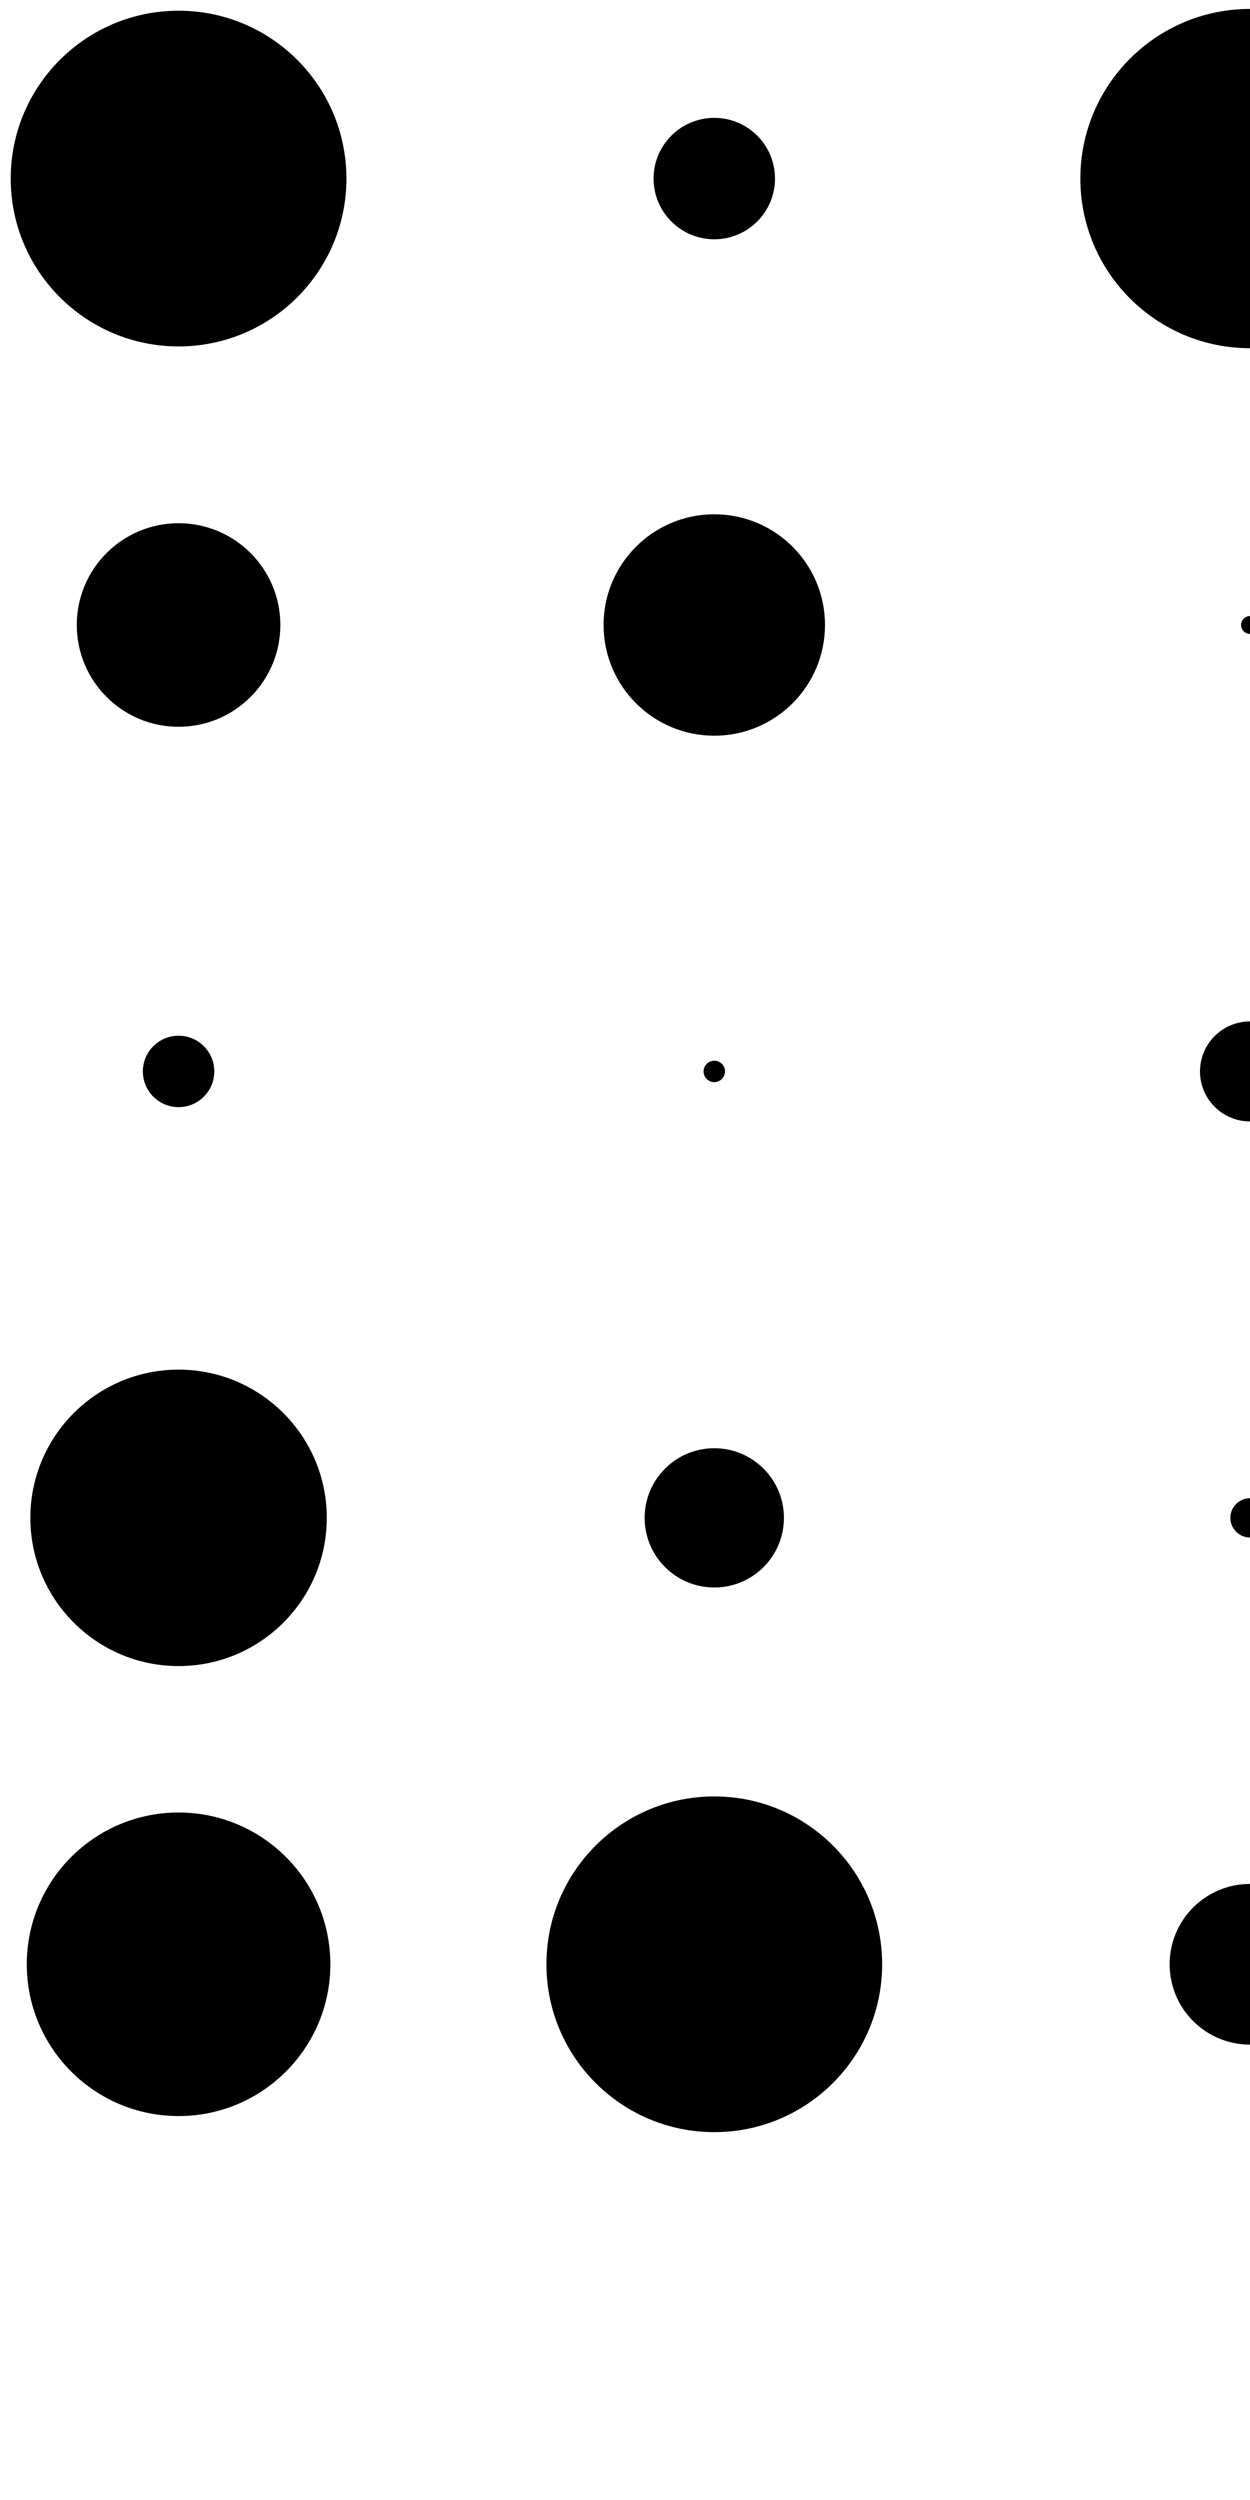 <?xml version="1.0" encoding="utf-8" ?>
<svg baseProfile="full" height="100%" preserveAspectRatio="xMidYMid meet" version="1.1" viewBox="0,0,0.7,1.4" width="100%" xmlns="http://www.w3.org/2000/svg" xmlns:ev="http://www.w3.org/2001/xml-events" xmlns:xlink="http://www.w3.org/1999/xlink"><defs /><g><circle cx="0.100" cy="0.100" r="0.094"><animate attributeName="r" dur="101s" repeatCount="indefinite" values="0.082;0.053;0.036;0.083;0.084;0.093;0.098;0.025;0.026;0.085;0.015;0.004;0.060;0.054;0.045;0.075;0.048;0.046;0.023;0.089;0.010;0.091;0.078;0.067;0.026;0.041;0.006;0.019;0.075;0.025;0.078;0.024;0.051;0.072;0.093;0.058;0.008;0.033;0.010;0.017;0.058;0.088;0.094;0.056;0.036;0.100;0.023;0.028;0.088;0.064;0.038;0.049;0.003;0.079;0.063;0.021;0.018;0.074;0.072;0.052;0.046;0.037;0.020;0.012;0.052;0.014;0.078;0.003;0.010;0.070;0.071;0.078;0.086;0.070;0.016;0.022;0.093;0.013;0.096;0.024;0.074;0.034;0.059;0.054;0.011;0.080;0.079;0.069;0.013;0.039;0.020;0.017;0.035;0.018;0.046;0.047;0.019;0.066;0.093;0.076;0.094" /><animate attributeName="cx" dur="1s" repeatCount="indefinite" values="0.1" /><animate attributeName="cy" dur="1s" repeatCount="indefinite" values="0.1" /></circle><circle cx="0.100" cy="0.350" r="0.057"><animate attributeName="r" dur="101s" repeatCount="indefinite" values="0.012;0.015;0.030;0.003;0.077;0.090;0.043;0.056;0.033;0.059;0.088;0.050;0.029;0.023;0.074;0.070;0.082;0.096;0.050;0.056;0.084;0.041;0.084;0.017;0.098;0.046;0.067;0.061;0.066;0.072;0.029;0.031;0.045;0.009;0.086;0.088;0.055;0.056;0.052;0.012;0.055;0.099;0.065;0.034;0.078;0.012;0.071;0.029;0.093;0.087;0.061;0.009;0.090;0.045;0.009;0.097;0.018;0.027;0.058;0.007;0.079;0.090;0.045;0.082;0.010;0.072;0.060;0.049;0.046;0.000;0.070;0.006;0.091;0.060;0.006;0.068;0.054;0.028;0.068;0.059;0.066;0.028;0.082;0.024;0.065;0.095;0.051;0.022;0.012;0.098;0.036;0.023;0.037;0.023;0.066;0.031;0.058;0.019;0.044;0.047;0.057" /><animate attributeName="cx" dur="1s" repeatCount="indefinite" values="0.1" /><animate attributeName="cy" dur="1s" repeatCount="indefinite" values="0.35" /></circle><circle cx="0.100" cy="0.600" r="0.02"><animate attributeName="r" dur="101s" repeatCount="indefinite" values="0.058;0.019;0.059;0.046;0.062;0.039;0.033;0.067;0.015;0.040;0.045;0.071;0.080;0.066;0.013;0.076;0.070;0.072;0.056;0.074;0.027;0.011;0.074;0.051;0.045;0.031;0.039;0.081;0.020;0.012;0.027;0.087;0.047;0.081;0.040;0.059;0.026;0.051;0.006;0.074;0.092;0.032;0.009;0.038;0.097;0.026;0.073;0.061;0.006;0.063;0.089;0.078;0.086;0.032;0.087;0.087;0.020;0.005;0.018;0.071;0.028;0.073;0.089;0.015;0.025;0.097;0.096;0.096;0.081;0.090;0.004;0.010;0.085;0.037;0.013;0.011;0.063;0.057;0.010;0.038;0.087;0.087;0.011;0.004;0.038;0.072;0.095;0.010;0.029;0.088;0.012;0.097;0.068;0.024;0.007;0.071;0.016;0.018;0.060;0.032;0.020" /><animate attributeName="cx" dur="1s" repeatCount="indefinite" values="0.1" /><animate attributeName="cy" dur="1s" repeatCount="indefinite" values="0.6" /></circle><circle cx="0.100" cy="0.850" r="0.083"><animate attributeName="r" dur="101s" repeatCount="indefinite" values="0.041;0.097;0.006;0.055;0.077;0.005;0.003;0.088;0.013;0.017;0.071;0.050;0.027;0.037;0.027;0.092;0.006;0.093;0.047;0.045;0.012;0.058;0.015;0.069;0.063;0.074;0.093;0.089;0.001;0.023;0.020;0.066;0.062;0.083;0.023;0.058;0.066;0.035;0.010;0.082;0.060;0.021;0.011;0.083;0.088;0.015;0.048;0.029;0.017;0.004;0.091;0.061;0.058;0.070;0.011;0.025;0.052;0.081;0.060;0.033;0.013;0.060;0.045;0.017;0.019;0.021;0.085;0.040;0.090;0.001;0.056;0.019;0.091;0.029;0.040;0.059;0.048;0.012;0.060;0.036;0.056;0.082;0.082;0.099;0.072;0.026;0.045;0.059;0.096;0.033;0.070;0.010;0.031;0.045;0.009;0.007;0.087;0.091;0.077;0.065;0.083" /><animate attributeName="cx" dur="1s" repeatCount="indefinite" values="0.1" /><animate attributeName="cy" dur="1s" repeatCount="indefinite" values="0.85" /></circle><circle cx="0.100" cy="1.100" r="0.085"><animate attributeName="r" dur="101s" repeatCount="indefinite" values="0.065;0.003;0.022;0.087;0.020;0.061;0.053;0.063;0.005;0.062;0.030;0.036;0.076;0.056;0.033;0.043;0.061;0.009;0.065;0.032;0.059;0.027;0.059;0.093;0.006;0.083;0.034;0.098;0.039;0.085;0.022;0.045;0.045;0.002;0.049;0.070;0.064;0.064;0.089;0.055;0.006;0.016;0.090;0.076;0.057;0.077;0.078;0.062;0.011;0.085;0.012;0.074;0.054;0.050;0.022;0.094;0.059;0.004;0.088;0.093;0.092;0.026;0.072;0.057;0.063;0.067;0.049;0.042;0.042;0.039;0.026;0.009;0.083;0.076;0.094;0.023;0.015;0.029;0.018;0.022;0.006;0.081;0.092;0.097;0.069;0.054;0.023;0.028;0.043;0.043;0.070;0.042;0.034;0.033;0.077;0.000;0.060;0.054;0.033;0.032;0.085" /><animate attributeName="cx" dur="1s" repeatCount="indefinite" values="0.1" /><animate attributeName="cy" dur="1s" repeatCount="indefinite" values="1.1" /></circle></g><g><circle cx="0.400" cy="0.100" r="0.034"><animate attributeName="r" dur="101s" repeatCount="indefinite" values="0.063;0.012;0.020;0.011;0.061;0.050;0.050;0.052;0.082;0.025;0.004;0.057;0.077;0.081;0.086;0.058;0.061;0.085;0.067;0.020;0.048;0.025;0.059;0.059;0.058;0.079;0.019;0.038;0.062;0.003;0.054;0.085;0.063;0.088;0.078;0.064;0.035;0.017;0.011;0.039;0.054;0.015;0.036;0.092;0.026;0.058;0.039;0.058;0.060;0.061;0.062;0.099;0.080;0.002;0.094;0.022;0.074;0.080;0.043;0.042;0.059;0.091;0.002;0.003;0.089;0.099;0.093;0.078;0.025;0.013;0.054;0.039;0.017;0.019;0.003;0.060;0.099;0.001;0.086;0.097;0.046;0.098;0.083;0.065;0.068;0.076;0.098;0.011;0.013;0.049;0.010;0.077;0.087;0.014;0.031;0.035;0.065;0.053;0.004;0.057;0.034" /><animate attributeName="cx" dur="1s" repeatCount="indefinite" values="0.4" /><animate attributeName="cy" dur="1s" repeatCount="indefinite" values="0.1" /></circle><circle cx="0.400" cy="0.350" r="0.062"><animate attributeName="r" dur="101s" repeatCount="indefinite" values="0.016;0.086;0.037;0.053;0.043;0.020;0.045;0.039;0.026;0.015;0.064;0.068;0.086;0.070;0.099;0.083;0.011;0.059;0.099;0.045;0.046;0.073;0.087;0.003;0.052;0.058;0.054;0.012;0.084;0.064;0.002;0.011;0.057;0.006;0.012;0.063;0.084;0.032;0.059;0.048;0.028;0.092;0.074;0.090;0.070;0.055;0.085;0.028;0.042;0.019;0.084;0.019;0.075;0.047;0.078;0.073;0.100;0.090;0.072;0.088;0.017;0.075;0.030;0.014;0.079;0.070;0.026;0.096;0.029;0.093;0.054;0.066;0.030;0.083;0.035;0.028;0.057;0.079;0.077;0.043;0.045;0.022;0.005;0.009;0.058;0.058;0.031;0.020;0.025;0.037;0.061;0.004;0.091;0.022;0.093;0.030;0.098;0.083;0.100;0.036;0.062" /><animate attributeName="cx" dur="1s" repeatCount="indefinite" values="0.4" /><animate attributeName="cy" dur="1s" repeatCount="indefinite" values="0.35" /></circle><circle cx="0.400" cy="0.600" r="0.006"><animate attributeName="r" dur="101s" repeatCount="indefinite" values="0.094;0.045;0.029;0.035;0.097;0.035;0.073;0.056;0.075;0.070;0.043;0.059;0.080;0.017;0.072;0.062;0.090;0.091;0.053;0.006;0.099;0.047;0.042;0.068;0.042;0.041;0.018;0.019;0.065;0.055;0.016;0.079;0.024;0.065;0.054;0.037;0.055;0.065;0.039;0.061;0.084;0.083;0.097;0.037;0.081;0.012;0.077;0.046;0.100;0.068;0.032;0.016;0.004;0.036;0.057;0.084;0.041;0.011;0.046;0.031;0.100;0.008;0.054;0.064;0.012;0.075;0.082;0.043;0.013;0.065;0.022;0.070;0.094;0.022;0.088;0.011;0.063;0.048;0.025;0.051;0.015;0.010;0.035;0.072;0.027;0.034;0.060;0.043;0.020;0.090;0.053;0.084;0.070;0.073;0.057;0.039;0.040;0.022;0.017;0.081;0.006" /><animate attributeName="cx" dur="1s" repeatCount="indefinite" values="0.4" /><animate attributeName="cy" dur="1s" repeatCount="indefinite" values="0.6" /></circle><circle cx="0.400" cy="0.850" r="0.039"><animate attributeName="r" dur="101s" repeatCount="indefinite" values="0.100;0.098;0.015;0.031;0.041;0.069;0.070;0.061;0.050;0.058;0.089;0.036;0.031;0.021;0.038;0.013;0.052;0.098;0.024;0.049;0.064;0.082;0.091;0.064;0.060;0.084;0.033;0.070;0.026;0.030;0.025;0.077;0.059;0.045;0.035;0.039;0.065;0.090;0.055;0.066;0.028;0.075;0.026;0.046;0.053;0.025;0.041;0.074;0.039;0.050;0.020;0.011;0.042;0.080;0.097;0.047;0.073;0.043;0.019;0.008;0.011;0.001;0.097;0.057;0.020;0.003;0.070;0.052;0.032;0.031;0.023;0.026;0.016;0.011;0.010;0.039;0.023;0.092;0.064;0.061;0.026;0.026;0.092;0.009;0.020;0.078;0.084;0.064;0.052;0.064;0.074;0.033;0.086;0.019;0.013;0.067;0.081;0.098;0.058;0.085;0.039" /><animate attributeName="cx" dur="1s" repeatCount="indefinite" values="0.4" /><animate attributeName="cy" dur="1s" repeatCount="indefinite" values="0.85" /></circle><circle cx="0.400" cy="1.100" r="0.094"><animate attributeName="r" dur="101s" repeatCount="indefinite" values="0.015;0.084;0.014;0.083;0.098;0.061;0.011;0.011;0.070;0.056;0.003;0.031;0.023;0.055;0.060;0.075;0.020;0.080;0.092;0.000;0.025;0.033;0.009;0.038;0.070;0.009;0.049;0.052;0.030;0.022;0.091;0.056;0.005;0.010;0.010;0.093;0.065;0.087;0.000;0.048;0.094;0.069;0.058;0.038;0.053;0.050;0.001;0.016;0.051;0.015;0.072;0.024;0.075;0.047;0.001;0.046;0.068;0.080;0.019;0.041;0.063;0.054;0.053;0.029;0.087;0.023;0.093;0.073;0.005;0.008;0.017;0.011;0.091;0.057;0.098;0.072;0.090;0.089;0.001;0.046;0.013;0.068;0.034;0.085;0.005;0.096;0.010;0.022;0.082;0.033;0.013;0.055;0.047;0.083;0.009;0.097;0.087;0.044;0.072;0.047;0.094" /><animate attributeName="cx" dur="1s" repeatCount="indefinite" values="0.4" /><animate attributeName="cy" dur="1s" repeatCount="indefinite" values="1.1" /></circle></g><g><circle cx="0.700" cy="0.100" r="0.095"><animate attributeName="r" dur="101s" repeatCount="indefinite" values="0.073;0.024;0.037;0.073;0.016;0.017;0.072;0.010;0.068;0.001;0.064;0.034;0.090;0.085;0.018;0.081;0.003;0.075;0.025;0.027;0.020;0.014;0.096;0.041;0.036;0.077;0.013;0.036;0.061;0.081;0.005;0.050;0.024;0.070;0.005;0.071;0.026;0.000;0.061;0.052;0.072;0.004;0.023;0.064;0.043;0.098;0.041;0.015;0.007;0.078;0.090;0.096;0.058;0.079;0.076;0.072;0.082;0.095;0.095;0.041;0.086;0.093;0.032;0.028;0.056;0.041;0.019;0.095;0.092;0.016;0.008;0.065;0.057;0.007;0.100;0.060;0.012;0.039;0.098;0.019;0.069;0.045;0.024;0.038;0.074;0.073;0.019;0.065;0.095;0.011;0.061;0.068;0.092;0.063;0.007;0.060;0.016;0.074;0.070;0.010;0.095" /><animate attributeName="cx" dur="1s" repeatCount="indefinite" values="0.7" /><animate attributeName="cy" dur="1s" repeatCount="indefinite" values="0.1" /></circle><circle cx="0.700" cy="0.350" r="0.005"><animate attributeName="r" dur="101s" repeatCount="indefinite" values="0.080;0.034;0.061;0.029;0.080;0.019;0.026;0.048;0.043;0.061;0.075;0.028;0.063;0.020;0.041;0.011;0.093;0.027;0.034;0.025;0.018;0.091;0.038;0.002;0.043;0.070;0.021;0.060;0.098;0.077;0.100;0.085;0.087;0.052;0.005;0.083;0.098;0.050;0.054;0.033;0.059;0.000;0.095;0.002;0.001;0.095;0.064;0.051;0.070;0.068;0.055;0.063;0.061;0.029;0.046;0.071;0.036;0.030;0.082;0.004;0.031;0.054;0.036;0.005;0.002;0.067;0.009;0.084;0.094;0.082;0.016;0.059;0.007;0.022;0.023;0.057;0.084;0.086;0.009;0.003;0.003;0.008;0.100;0.020;0.010;0.031;0.091;0.072;0.035;0.051;0.068;0.004;0.006;0.077;0.092;0.046;0.054;0.023;0.094;0.072;0.005" /><animate attributeName="cx" dur="1s" repeatCount="indefinite" values="0.7" /><animate attributeName="cy" dur="1s" repeatCount="indefinite" values="0.35" /></circle><circle cx="0.700" cy="0.600" r="0.028"><animate attributeName="r" dur="101s" repeatCount="indefinite" values="0.048;0.025;0.021;0.089;0.085;0.042;0.088;0.069;0.018;0.065;0.048;0.089;0.052;0.071;0.024;0.096;0.047;0.002;0.091;0.023;0.035;0.006;0.015;0.025;0.011;0.059;0.025;0.087;0.021;0.003;0.065;0.039;0.082;0.012;0.001;0.064;0.018;0.097;0.036;0.001;0.063;0.097;0.042;0.059;0.011;0.095;0.046;0.039;0.024;0.031;0.051;0.044;0.027;0.017;0.047;0.021;0.027;0.031;0.057;0.090;0.012;0.094;0.096;0.077;0.032;0.076;0.065;0.062;0.002;0.032;0.094;0.008;0.065;0.088;0.082;0.083;0.062;0.082;0.064;0.040;0.051;0.026;0.083;0.051;0.077;0.095;0.032;0.034;0.021;0.071;0.019;0.088;0.038;0.011;0.018;0.002;0.053;0.070;0.060;0.018;0.028" /><animate attributeName="cx" dur="1s" repeatCount="indefinite" values="0.7" /><animate attributeName="cy" dur="1s" repeatCount="indefinite" values="0.6" /></circle><circle cx="0.700" cy="0.850" r="0.011"><animate attributeName="r" dur="101s" repeatCount="indefinite" values="0.010;0.033;0.049;0.022;0.036;0.023;0.031;0.055;0.054;0.059;0.058;0.077;0.004;0.025;0.099;0.017;0.046;0.090;0.020;0.035;0.054;0.095;0.017;0.008;0.052;0.021;0.063;0.013;0.079;0.055;0.078;0.027;0.011;0.017;0.064;0.038;0.021;0.056;0.055;0.065;0.082;0.006;0.060;0.050;0.075;0.025;0.012;0.001;0.011;0.022;0.042;0.089;0.037;0.065;0.098;0.003;0.024;0.065;0.099;0.088;0.084;0.058;0.027;0.064;0.006;0.071;0.091;0.093;0.009;0.059;0.051;0.094;0.097;0.001;0.001;0.023;0.005;0.093;0.022;0.004;0.033;0.049;0.007;0.057;0.074;0.063;0.066;0.043;0.009;0.002;0.051;0.068;0.056;0.066;0.091;0.048;0.031;0.003;0.082;0.021;0.011" /><animate attributeName="cx" dur="1s" repeatCount="indefinite" values="0.7" /><animate attributeName="cy" dur="1s" repeatCount="indefinite" values="0.85" /></circle><circle cx="0.700" cy="1.100" r="0.045"><animate attributeName="r" dur="101s" repeatCount="indefinite" values="0.083;0.049;0.037;0.011;0.079;0.084;0.081;0.002;0.099;0.094;0.061;0.019;0.017;0.061;0.042;0.025;0.022;0.032;0.024;0.024;0.002;0.024;0.092;0.029;0.039;0.082;0.046;0.038;0.054;0.034;0.089;0.098;0.068;0.097;0.005;0.027;0.028;0.068;0.005;0.059;0.075;0.030;0.062;0.002;0.074;0.072;0.045;0.076;0.078;0.048;0.083;0.058;0.070;0.078;0.050;0.077;0.044;0.012;0.086;0.002;0.020;0.076;0.075;0.011;0.065;0.004;0.099;0.096;0.039;0.059;0.089;0.021;0.036;0.055;0.095;0.085;0.022;0.071;0.024;0.098;0.087;0.052;0.069;0.079;0.083;0.034;0.099;0.090;0.055;0.033;0.063;0.100;0.098;0.010;0.076;0.046;0.038;0.007;0.073;0.052;0.045" /><animate attributeName="cx" dur="1s" repeatCount="indefinite" values="0.7" /><animate attributeName="cy" dur="1s" repeatCount="indefinite" values="1.1" /></circle></g></svg>